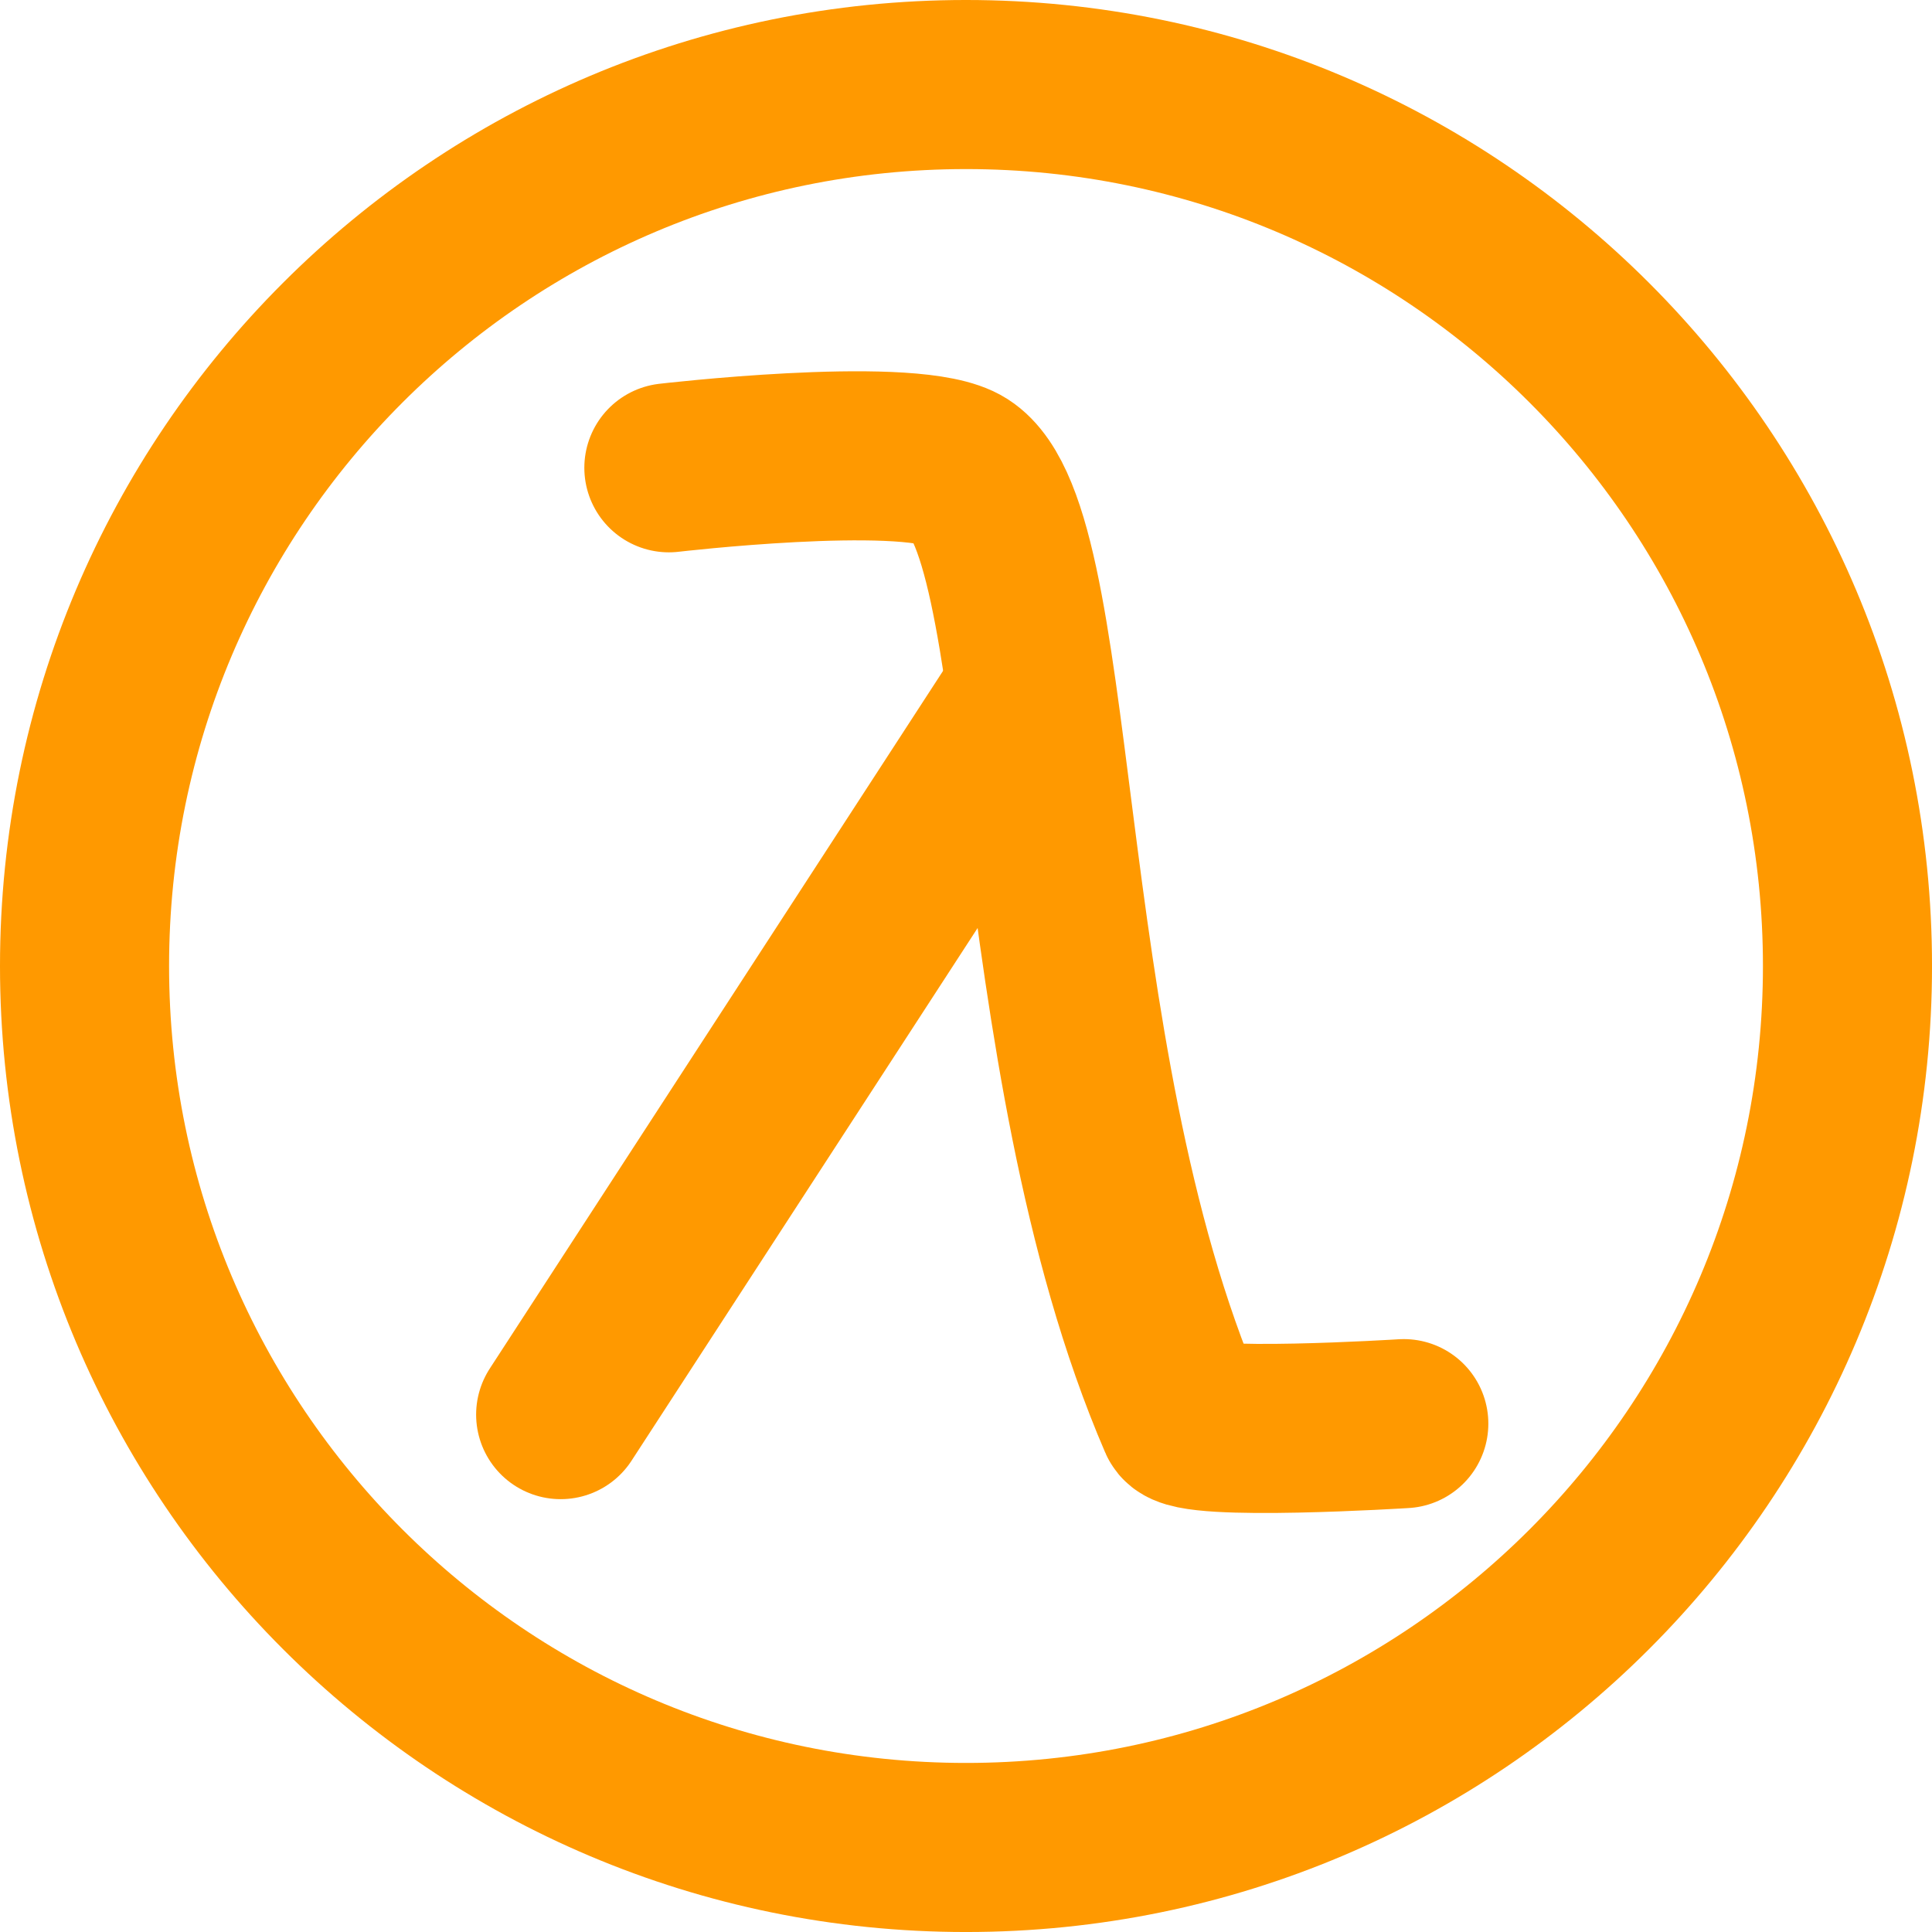 <svg version="1.1" xmlns="http://www.w3.org/2000/svg" xmlns:xlink="http://www.w3.org/1999/xlink" width="142.833" height="142.833" viewBox="0,0,142.833,142.833"><g transform="translate(-248.583,-108.583)"><g data-paper-data="{&quot;isPaintingLayer&quot;:true}" fill="none" fill-rule="nonzero" stroke="#ff9900" stroke-width="12.5" stroke-linejoin="miter" stroke-miterlimit="10" stroke-dasharray="" stroke-dashoffset="0" style="mix-blend-mode: normal"><path d="M254.833,180c0,-35.991 29.176,-65.167 65.167,-65.167c35.991,0 65.167,29.176 65.167,65.167c0,35.991 -29.176,65.167 -65.167,65.167c-35.991,0 -65.167,-29.176 -65.167,-65.167z" stroke-linecap="butt"/><path d="M298.033,143.167c0,0 17.042,-1.992 21.333,0c7.552,3.505 4.97,43.231 16.667,70.333c0.57,1.322 16.333,0.333 16.333,0.333" stroke-linecap="round"/><path d="M324.033,160.833l-34,52.333" stroke-linecap="round"/></g></g></svg>